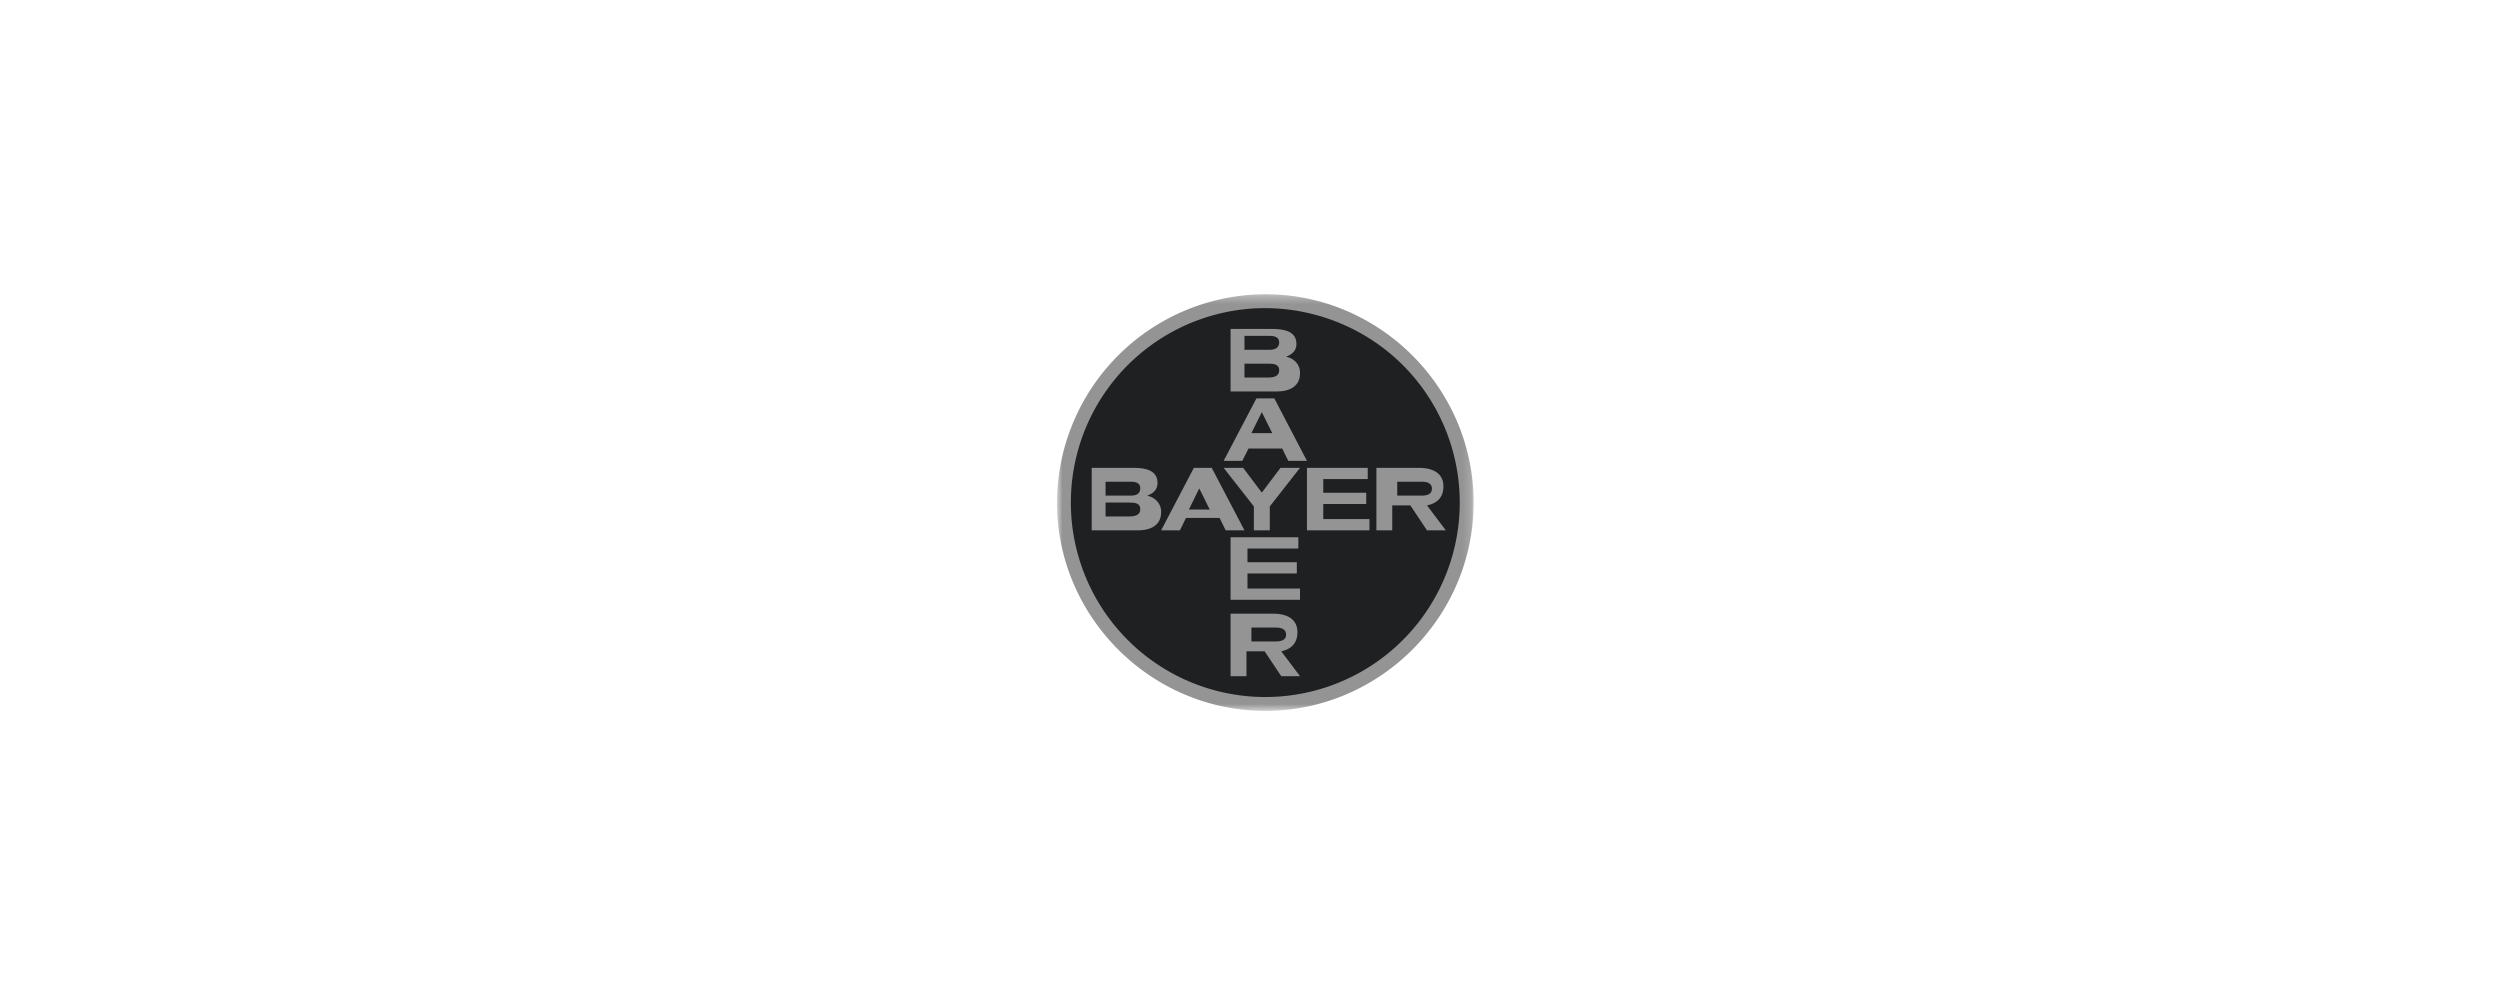 <svg width="300" height="120" viewBox="0 0 300 120" fill="none" xmlns="http://www.w3.org/2000/svg"><g clip-path="url(#a)"><mask id="b" style="mask-type:luminance" maskUnits="userSpaceOnUse" x="126" y="35" width="51" height="51"><path d="M176.836 35.307h-50v50h50v-50Z" fill="#fff"/></mask><g mask="url(#b)" fill-rule="evenodd" clip-rule="evenodd"><path d="M151.836 35.307c13.729 0 25 11.258 25 25s-11.277 25-25 25-25-11.277-25-25a25.082 25.082 0 0 1 25-25Z" fill="#949494"/><path d="M151.837 36.974a23.334 23.334 0 1 0 15.615 5.995 23.568 23.568 0 0 0-15.615-5.995Z" fill="#1F2022"/><path d="m151.418 59.112 2.241-2.972h2.344l-3.629 4.63v2.87h-1.909v-2.87l-3.629-4.63h2.343l2.239 2.972Zm-6.01-2.972 3.928 7.5h-2.257l-.728-1.486h-4.034l-.727 1.486h-2.254l3.928-7.5h2.144Zm-14.404 0h4.907c1.379 0 2.989.205 2.989 1.814 0 .82-.507 1.246-1.251 1.536a2.09 2.09 0 0 1 1.23.688c.31.36.472.814.457 1.278 0 1.603-1.283 2.184-2.79 2.184h-5.542v-7.5Zm33.332 6.15v1.35h-7.5v-7.5h7.291v1.35h-5.336v1.64h5.158v1.35h-5.158v1.81h5.545Zm2.734-1.64v2.99h-1.902v-7.5h5.087c1.485 0 2.955.511 2.955 2.236 0 1.317-.759 2.02-1.969 2.273l2.26 2.99h-2.263l-1.991-2.99h-2.177Zm-19.402-21.176h4.912c1.38 0 2.992.205 2.992 1.808 0 .802-.507 1.227-1.252 1.532.488.083.928.33 1.237.694.309.365.466.823.442 1.29 0 1.597-1.284 2.176-2.793 2.176h-5.538v-7.5Zm5.252 8.333 3.916 7.5h-2.242l-.729-1.486h-4.042l-.748 1.486h-2.239l3.935-7.5h2.149Zm3.081 22.817v1.35h-8.333v-7.5h8.133v1.35h-6.103v1.64h5.921v1.35h-5.921v1.81h6.303Zm-6.425 7.533v2.983h-1.908v-7.5h5.101c1.479 0 2.922.51 2.922 2.234 0 1.31-.74 2.026-1.942 2.283l2.252 2.983h-2.252l-1.994-2.983h-2.179Z" fill="#949494"/><path d="m145.168 61.14-1.243-2.5-.015.014-.017-.014-1.225 2.5h2.5Zm-12.5-1.667h3.059c.572 0 1.067-.187 1.104-.813.057-.686-.515-.853-1.104-.853h-3.059v1.666Zm0 2.5h2.829c.721 0 1.338-.172 1.338-.855 0-.74-.598-.811-1.338-.811h-2.829v1.666Zm35-2.5h2.956c.605 0 1.211-.155 1.211-.833 0-.678-.606-.833-1.211-.833h-2.956v1.666Zm-18.332-17.5h3.046c.569 0 1.062-.186 1.119-.806.037-.71-.533-.86-1.119-.86h-3.046v1.666Zm0 3.333h2.818c.738 0 1.349-.176 1.349-.861 0-.733-.62-.805-1.349-.805h-2.818v1.666Zm3.332 6.668-1.24-2.5v.033l-.018-.033-1.242 2.5h2.5Zm-2.5 24.999h2.951c.608 0 1.216-.157 1.216-.823 0-.666-.608-.843-1.216-.843h-2.951v1.666Z" fill="#1F2022"/></g></g><defs><clipPath id="a"><path fill="#fff" transform="translate(126 35)" d="M0 0h51v51H0z"/></clipPath></defs></svg>